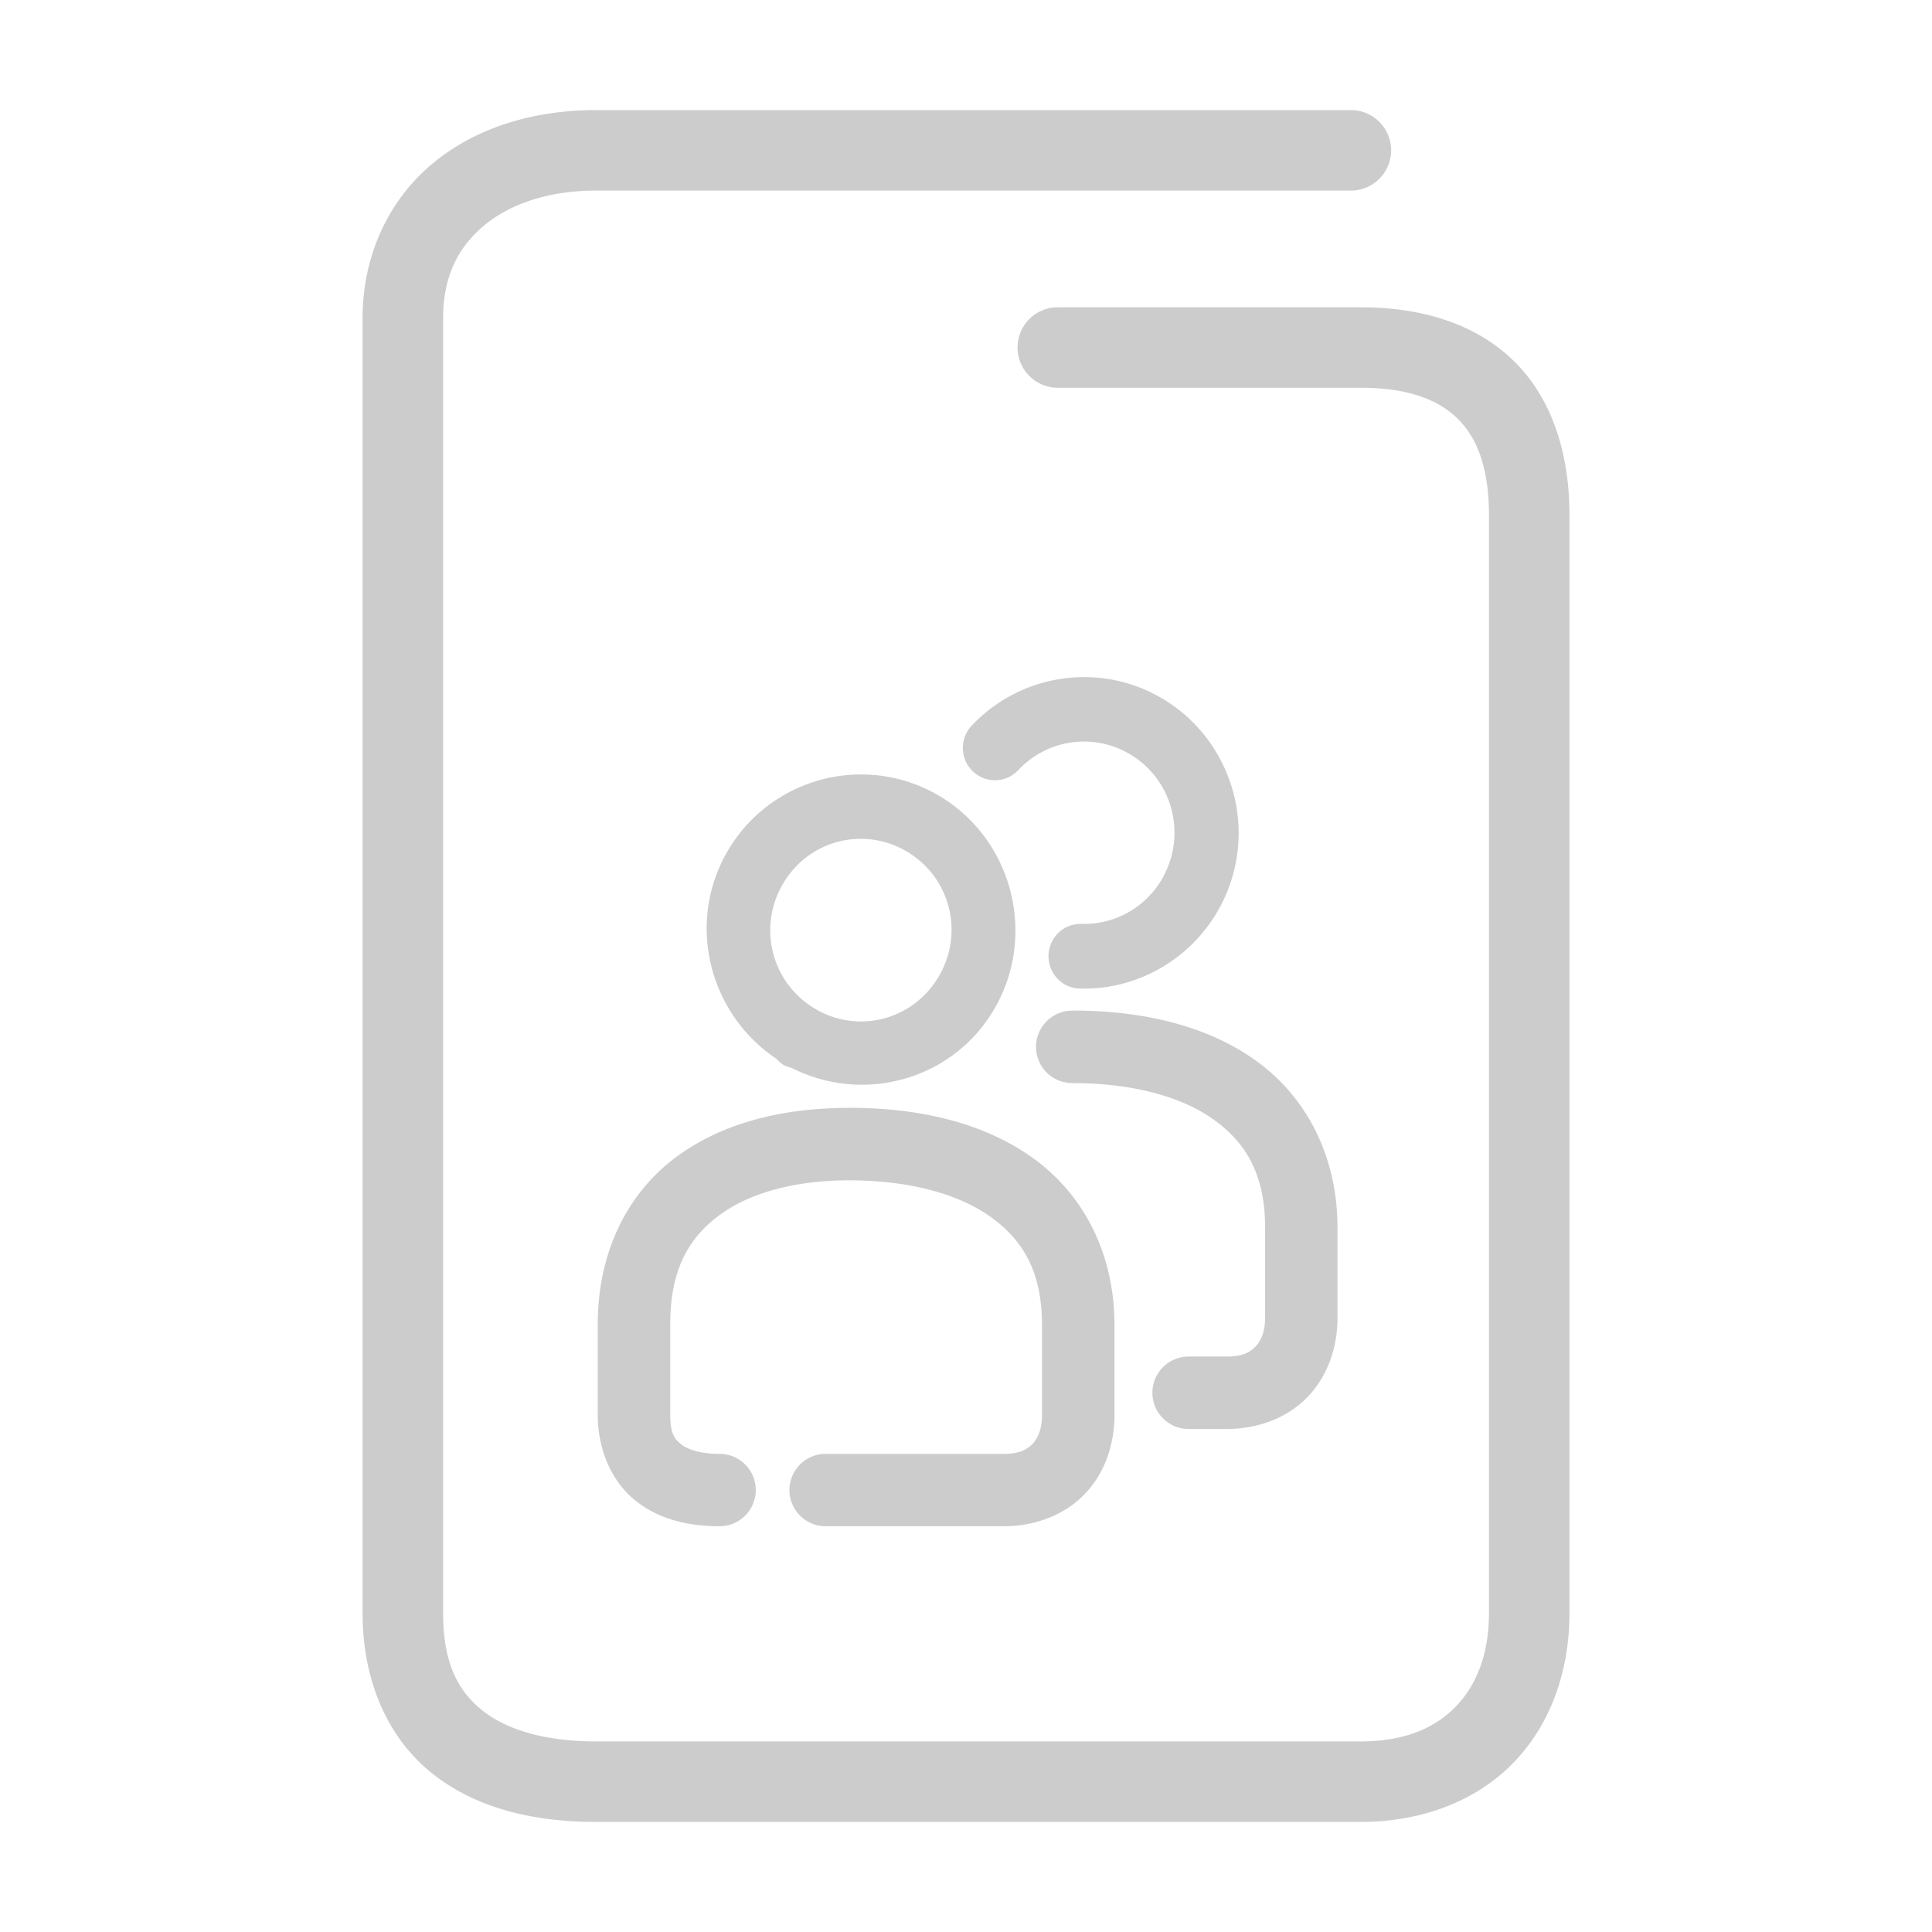 <svg xmlns="http://www.w3.org/2000/svg" width="48" height="48">
	<path d="m 14.809,2.735 c -1.586,0 -3.028,0.453 -4.094,1.355 -1.066,0.903 -1.707,2.267 -1.707,3.814 V 40.073 c 0,1.681 0.618,3.088 1.705,3.967 1.087,0.879 2.525,1.225 4.096,1.225 h 18.994 c 1.547,0 2.893,-0.532 3.811,-1.484 0.918,-0.952 1.379,-2.276 1.379,-3.707 V 12.804 c 0,-1.577 -0.451,-2.929 -1.396,-3.848 -0.946,-0.919 -2.287,-1.322 -3.793,-1.322 h -7.523 a 1,1 0 0 0 -1,1 1,1 0 0 0 1,1 h 7.523 c 1.162,0 1.917,0.288 2.398,0.756 0.482,0.468 0.791,1.2 0.791,2.414 v 27.27 c 0,1.013 -0.306,1.786 -0.818,2.318 -0.513,0.532 -1.262,0.873 -2.371,0.873 h -18.994 c -1.271,0 -2.235,-0.291 -2.838,-0.779 -0.603,-0.488 -0.963,-1.179 -0.963,-2.412 V 7.905 c 0,-1.027 0.364,-1.748 1,-2.287 0.636,-0.539 1.596,-0.883 2.801,-0.883 h 18.752 a 1,1 0 0 0 1,-1 1,1 0 0 0 -1,-1 z M 26.986,16.823 c -1.049,-0.014 -2.089,0.403 -2.846,1.207 a 0.803,0.797 85 0 0 -0.035,0.039 0.803,0.797 85 0 0 0.066,1.096 0.803,0.797 85 0 0 1.127,-0.031 c 0.714,-0.759 1.838,-0.93 2.74,-0.416 0.902,0.514 1.336,1.571 1.059,2.578 -0.278,1.007 -1.192,1.687 -2.229,1.658 a 0.803,0.797 85 0 0 -0.818,0.781 0.803,0.797 85 0 0 0.777,0.826 c 1.761,0.048 3.335,-1.125 3.807,-2.834 0.471,-1.709 -0.279,-3.531 -1.812,-4.404 -0.575,-0.328 -1.207,-0.492 -1.836,-0.5 z m -5.85,2.426 c -1.229,0.084 -2.397,0.758 -3.062,1.902 -1.031,1.772 -0.465,4.032 1.217,5.156 a 0.803,0.797 85 0 0 0.135,0.123 c 0,0 0,0.002 0,0.002 0.003,0.002 0.005,0.004 0.008,0.006 a 0.803,0.797 85 0 0 0.025,0.016 0.803,0.797 85 0 0 0.029,0.018 c 0.009,0.005 0.018,0.003 0.027,0.008 a 0.803,0.797 85 0 0 0.152,0.051 c 1.804,0.916 4.036,0.29 5.053,-1.492 1.05,-1.839 0.419,-4.212 -1.404,-5.277 -0.684,-0.4 -1.442,-0.562 -2.18,-0.512 z m 0.104,1.596 c 0.43,-0.028 0.875,0.068 1.279,0.305 1.078,0.63 1.441,1.996 0.818,3.086 -0.622,1.09 -1.979,1.463 -3.062,0.842 a 0.803,0.797 85 0 0 -0.01,-0.006 0.803,0.797 85 0 0 -0.021,-0.014 C 19.171,24.418 18.818,23.049 19.449,21.964 19.844,21.286 20.523,20.892 21.24,20.845 Z m 5.398,4.264 a 0.9,0.9 0 0 0 -0.898,0.9 0.9,0.9 0 0 0 0.898,0.9 c 1.488,0 2.725,0.333 3.531,0.918 0.806,0.585 1.262,1.374 1.262,2.68 v 2.227 c 0,0.358 -0.103,0.579 -0.238,0.721 -0.135,0.141 -0.328,0.248 -0.717,0.248 H 29.531 a 0.9,0.9 0 0 0 -0.9,0.9 0.9,0.9 0 0 0 0.9,0.9 h 0.945 c 0.787,0 1.519,-0.282 2.018,-0.803 0.498,-0.521 0.736,-1.235 0.736,-1.967 v -2.227 c 0,-1.783 -0.773,-3.244 -2.004,-4.137 -1.231,-0.893 -2.839,-1.262 -4.588,-1.262 z m -5.541,2.416 c -1.623,0 -3.156,0.358 -4.336,1.25 -1.179,0.892 -1.918,2.35 -1.91,4.152 v 2.225 c 0,0.85 0.332,1.637 0.924,2.119 0.591,0.482 1.337,0.648 2.102,0.648 a 0.9,0.9 0 0 0 0.9,-0.898 0.9,0.9 0 0 0 -0.9,-0.9 c -0.494,0 -0.808,-0.118 -0.965,-0.246 -0.157,-0.128 -0.26,-0.273 -0.26,-0.723 v -2.229 a 0.9,0.9 0 0 0 0,-0.004 c -0.006,-1.347 0.442,-2.139 1.195,-2.709 0.753,-0.57 1.899,-0.885 3.25,-0.885 1.488,0 2.725,0.335 3.531,0.92 0.806,0.585 1.26,1.372 1.26,2.678 v 2.229 c 0,0.358 -0.101,0.579 -0.236,0.721 -0.135,0.141 -0.328,0.248 -0.717,0.248 h -4.424 a 0.9,0.9 0 0 0 -0.898,0.9 0.9,0.9 0 0 0 0.898,0.898 h 4.424 c 0.787,0 1.519,-0.282 2.018,-0.803 0.498,-0.521 0.736,-1.233 0.736,-1.965 v -2.229 c 0,-1.783 -0.773,-3.242 -2.004,-4.135 -1.231,-0.893 -2.839,-1.264 -4.588,-1.264 z" fill="#cccccc"/>
</svg>
